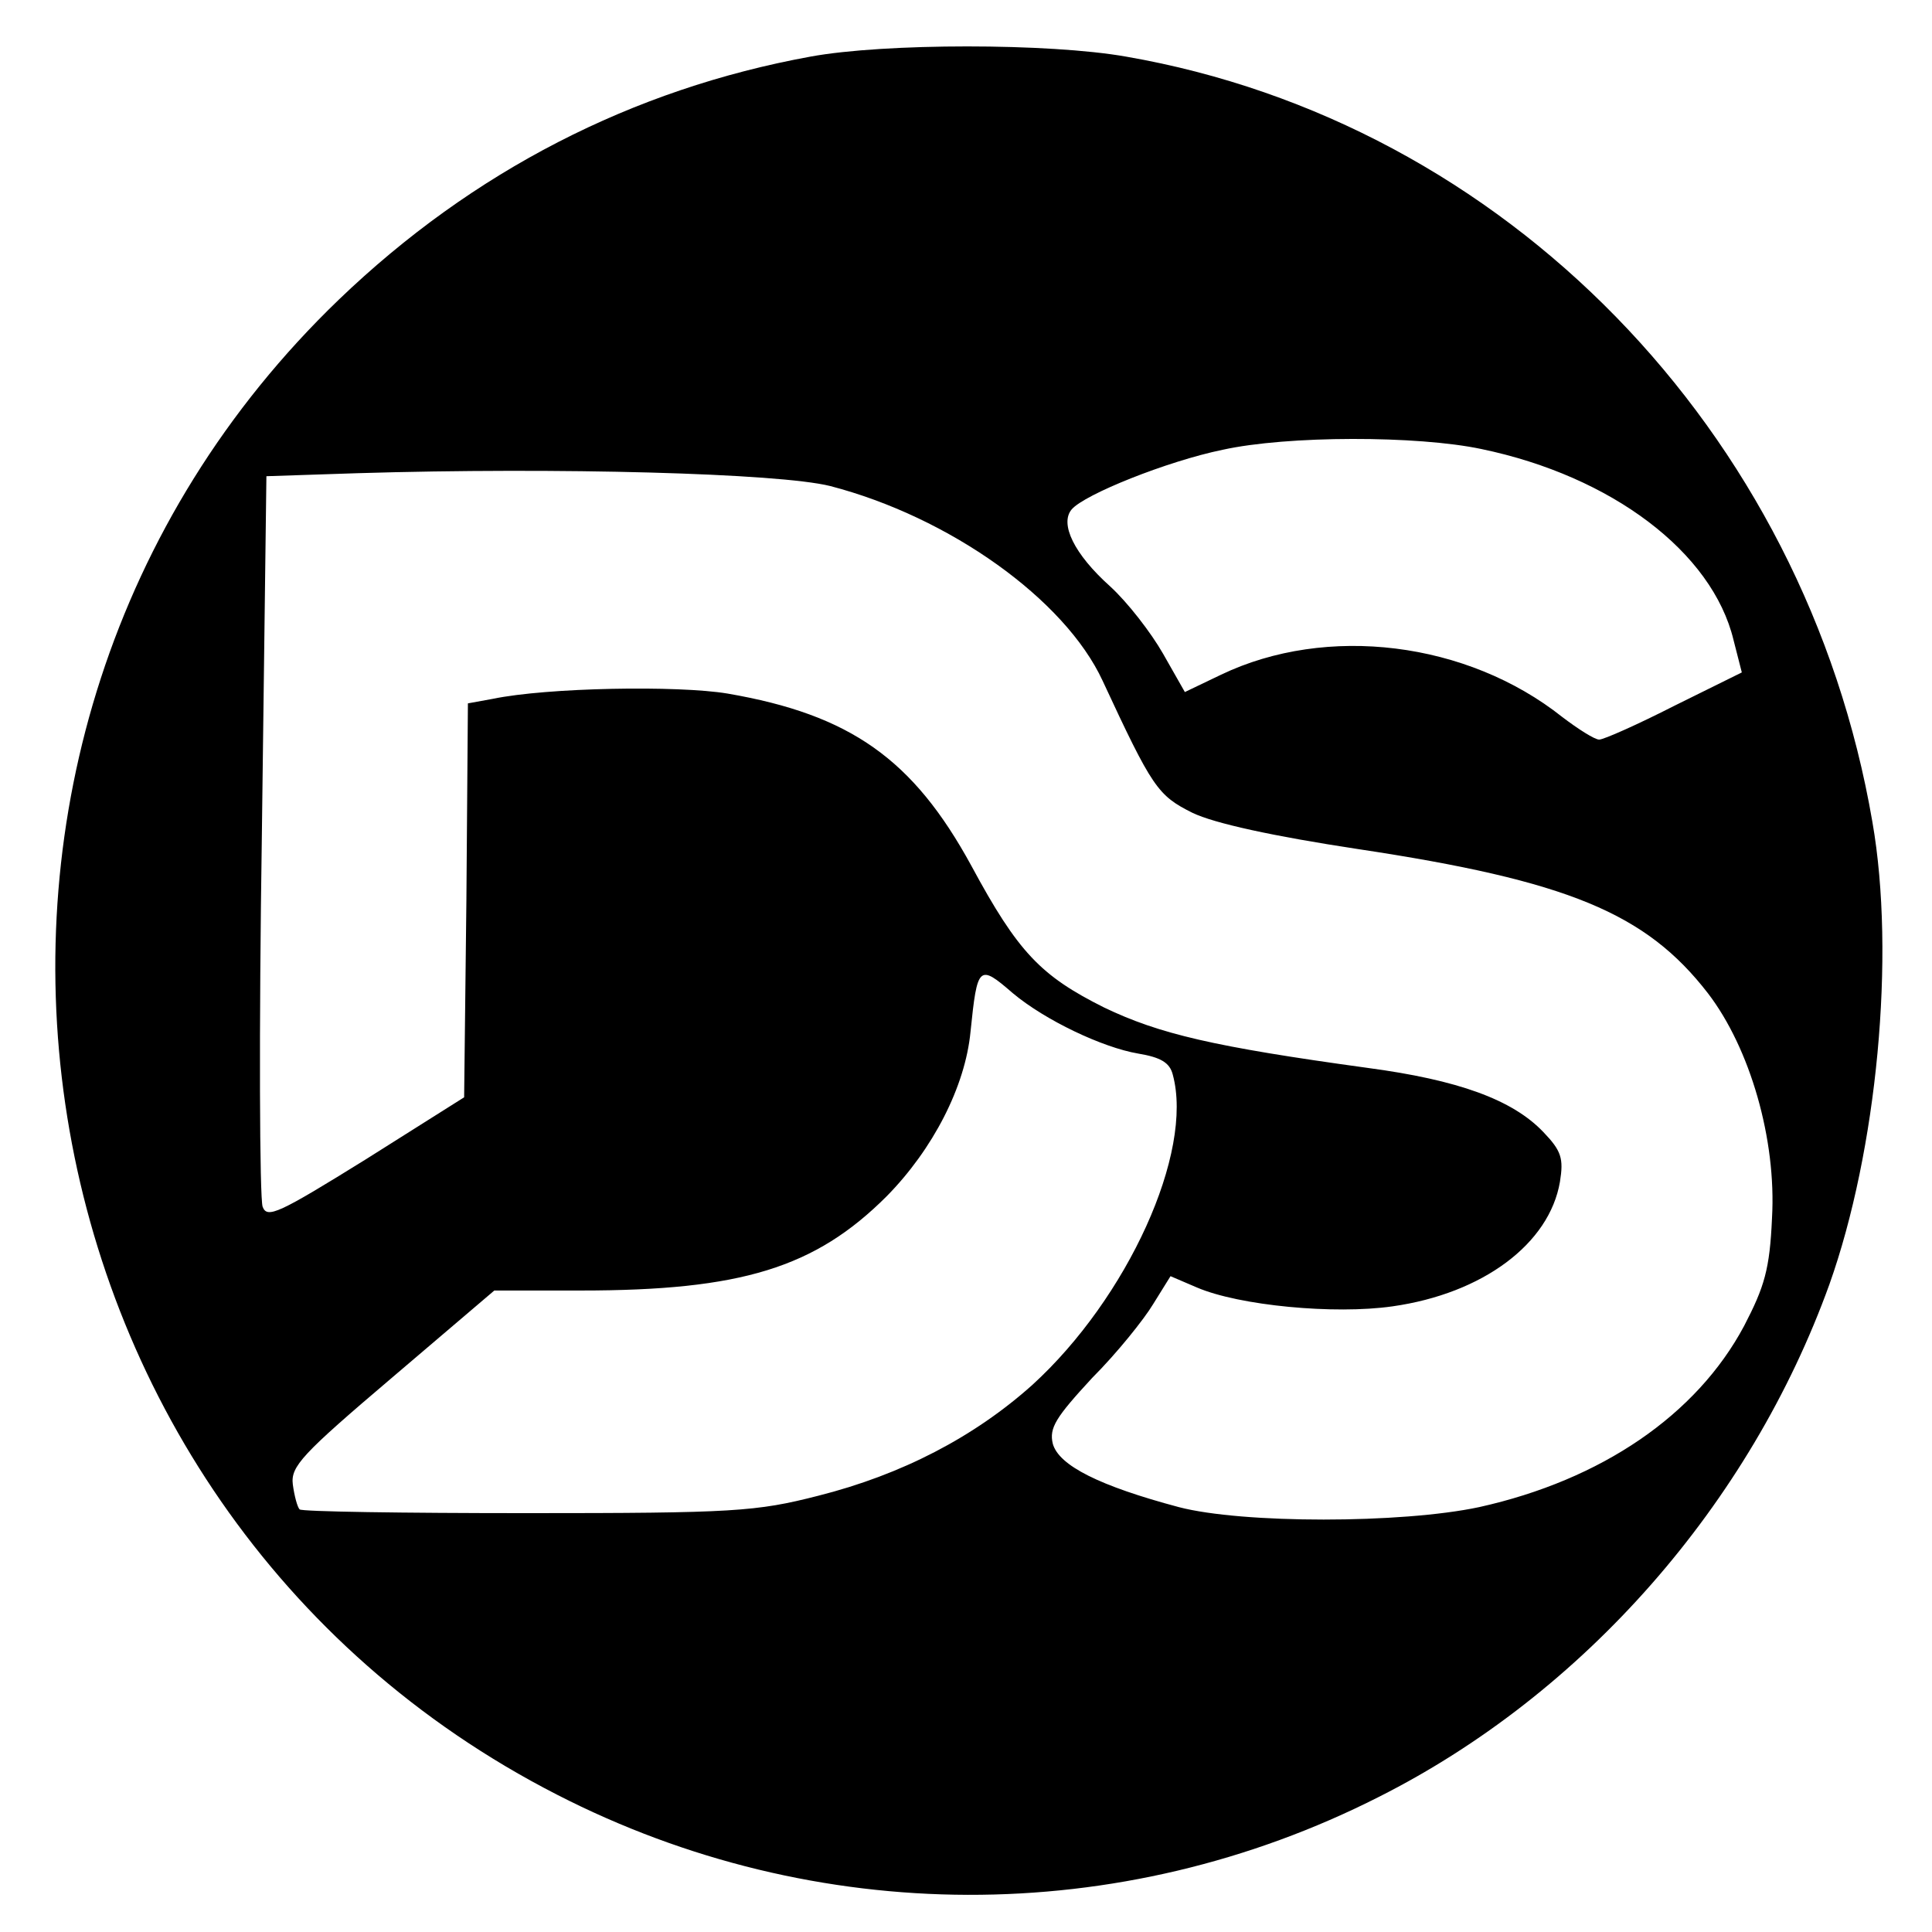 <?xml version="1.0" standalone="no"?>
<!DOCTYPE svg PUBLIC "-//W3C//DTD SVG 20010904//EN"
 "http://www.w3.org/TR/2001/REC-SVG-20010904/DTD/svg10.dtd">
<svg version="1.0" xmlns="http://www.w3.org/2000/svg"
 width="256pt" height="256pt" viewBox="0 0 256 256"
 preserveAspectRatio="xMidYMid meet">

<g transform="translate(0,256) scale(0.1,-0.1)"
fill="#000000" stroke="none">
<path d="M1074 2485 c-236 -43 -448 -152 -625 -322 -606 -583 -457 -1599 289
-1981 343 -176 746 -177 1089 -3 272 137 492 388 597 679 63 177 88 436 57
613 -89 519 -487 927 -989 1014 -102 18 -320 18 -418 0z m889 -520 c173 -36
306 -137 334 -253 l11 -43 -89 -44 c-49 -25 -94 -45 -100 -45 -6 0 -28 14 -49
30 -126 100 -312 123 -452 56 l-48 -23 -29 51 c-16 28 -47 68 -70 89 -48 43
-67 83 -51 102 17 20 127 64 200 79 86 19 258 19 343 1z m-863 -49 c158 -41
311 -150 361 -258 66 -142 73 -152 119 -175 29 -14 107 -31 219 -48 279 -42
382 -85 464 -191 56 -73 91 -194 85 -298 -3 -68 -10 -91 -37 -143 -63 -118
-189 -204 -351 -240 -103 -22 -314 -22 -398 0 -105 28 -159 55 -167 84 -5 21
4 35 52 87 33 33 69 78 81 98 l23 37 35 -15 c56 -24 182 -36 259 -25 120 17
208 83 222 165 5 31 2 41 -22 66 -41 43 -113 69 -233 85 -204 28 -276 45 -349
80 -84 42 -114 73 -176 188 -77 141 -160 200 -323 228 -66 11 -239 8 -311 -7
l-33 -6 -2 -261 -3 -261 -130 -82 c-116 -72 -131 -79 -137 -63 -4 11 -5 233
-1 494 l6 474 121 4 c265 8 558 0 626 -17z m242 -672 c43 -36 119 -72 166 -80
30 -5 42 -12 46 -28 28 -103 -60 -296 -186 -411 -77 -69 -173 -119 -284 -147
-82 -21 -112 -23 -386 -23 -163 0 -299 2 -301 5 -3 3 -7 18 -9 33 -3 24 12 40
132 142 l135 115 115 0 c212 0 310 30 405 125 61 62 104 145 111 218 9 88 11
90 56 51z"/>
</g>
</svg>
